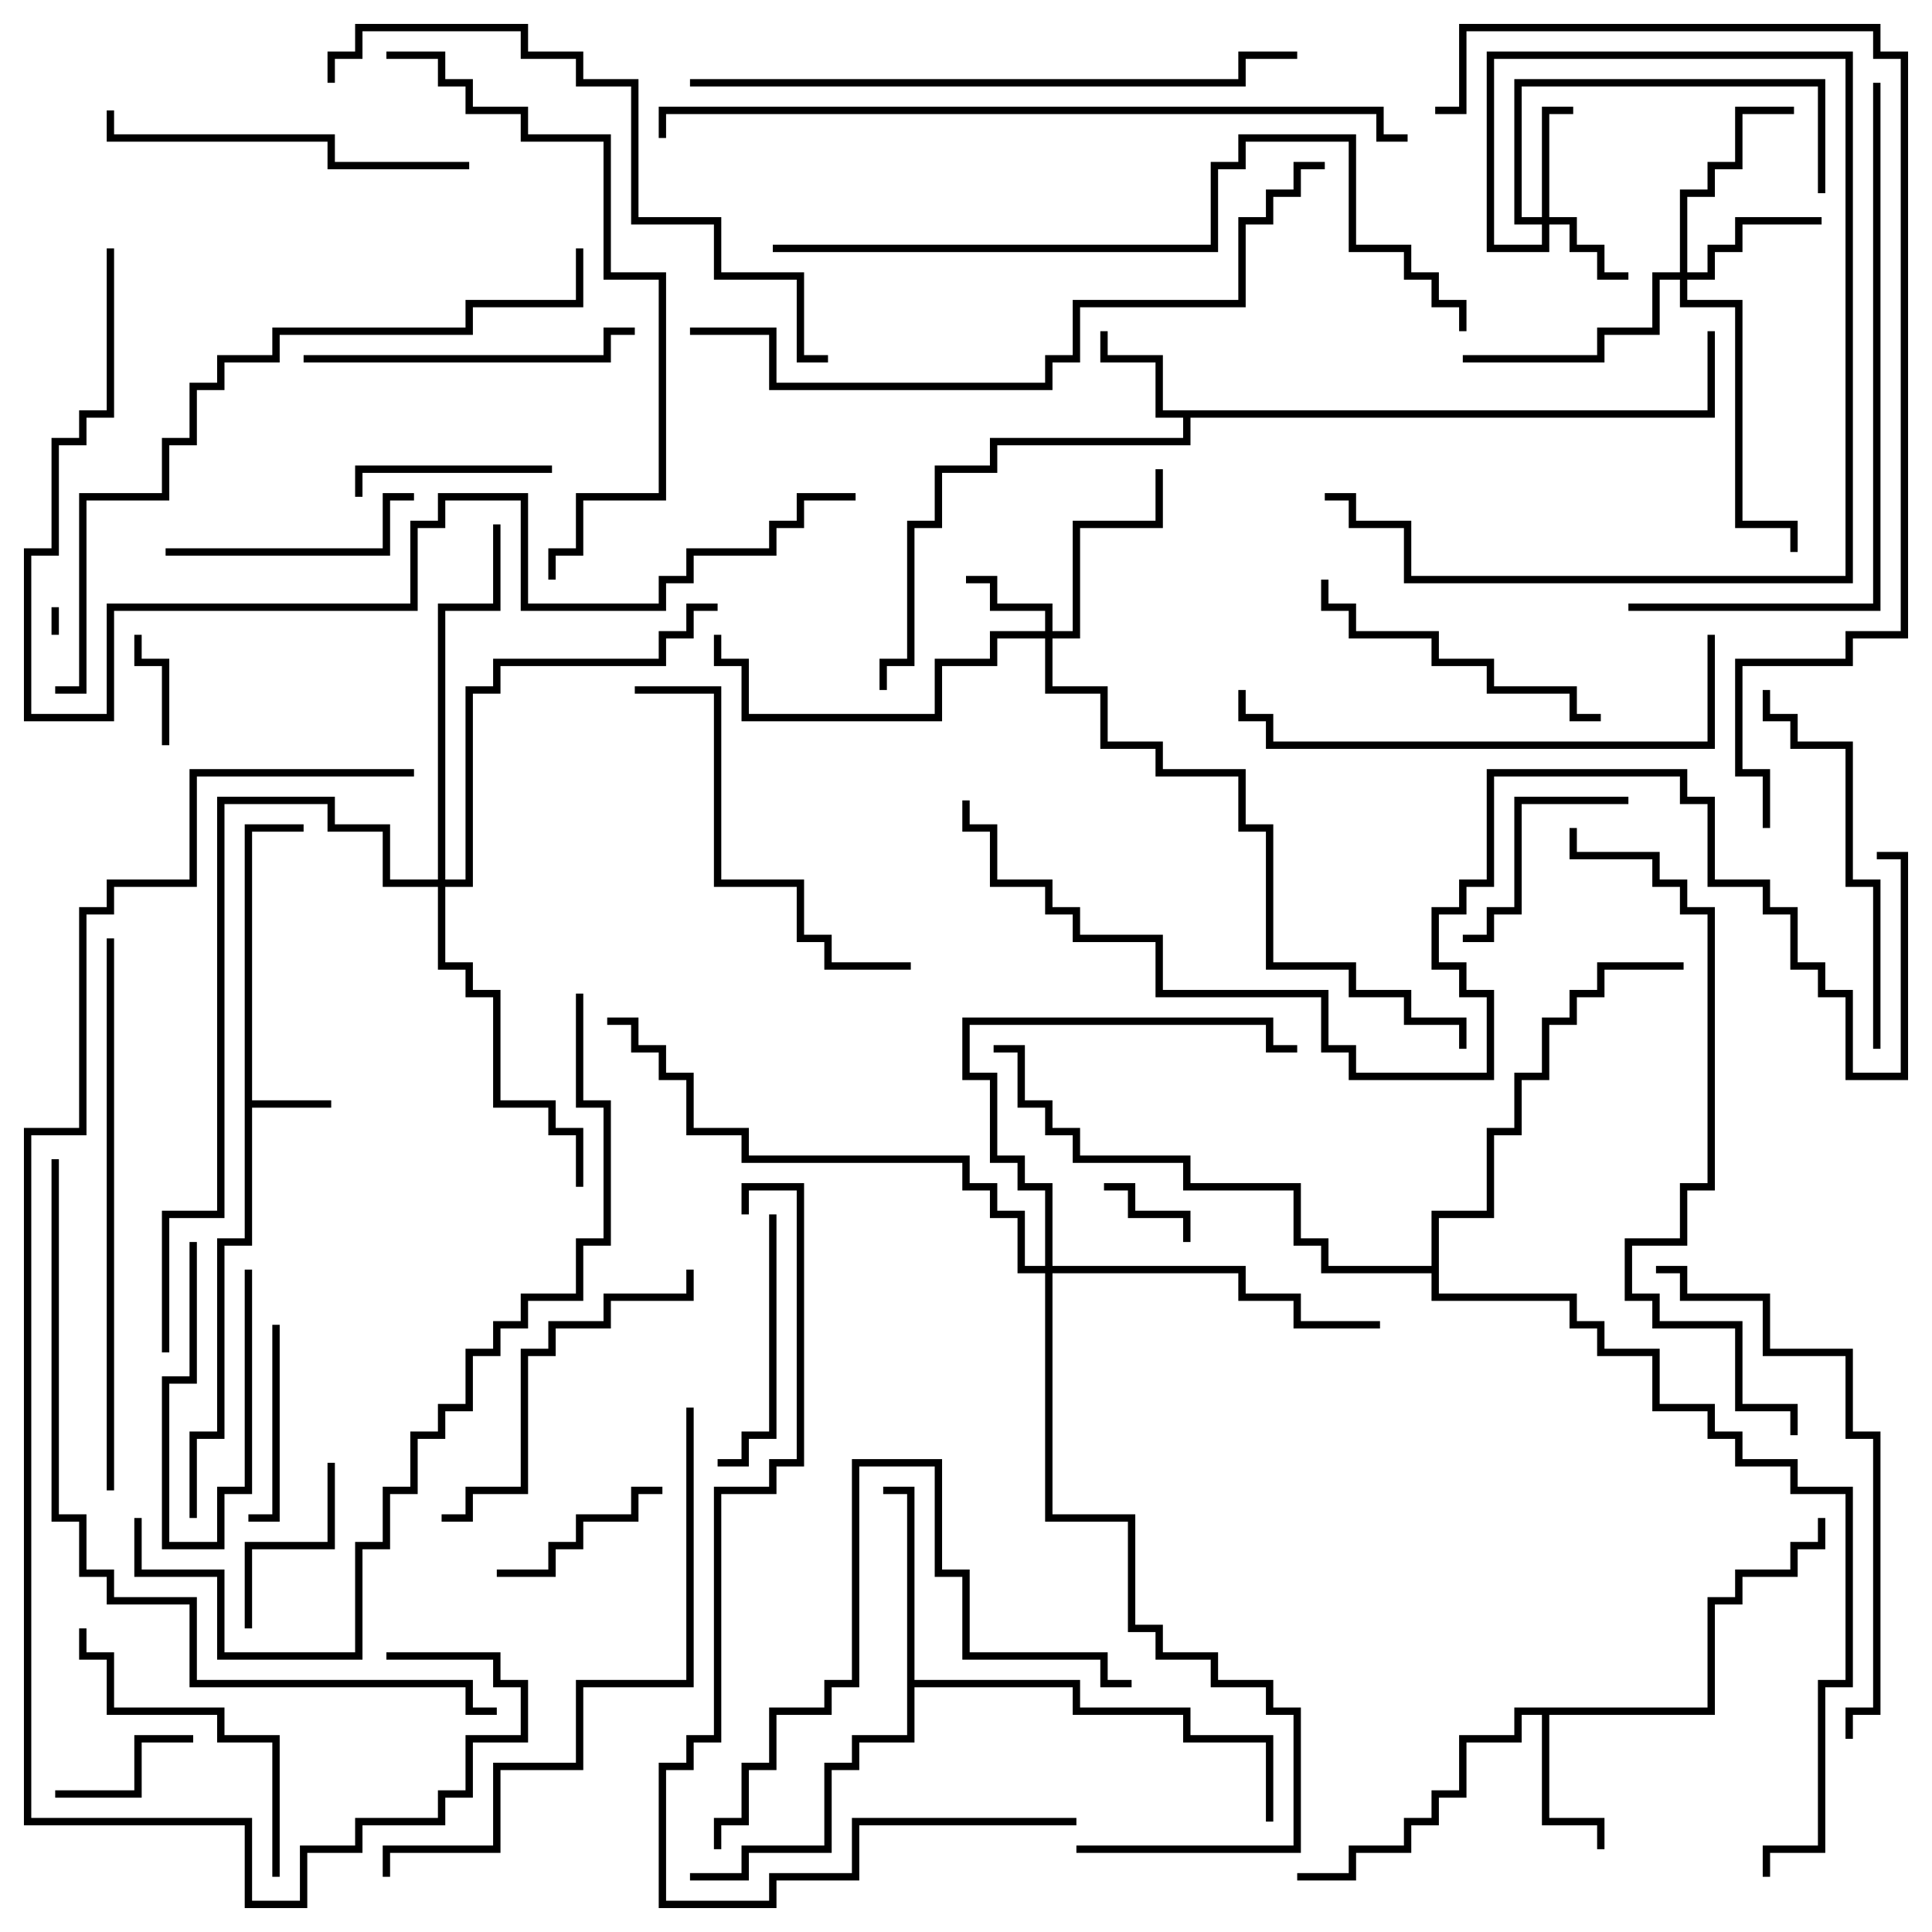 <svg version="1.1" width="105" height="105" xmlns="http://www.w3.org/2000/svg"><path d="M13.3,44.8L16.5,44.8L16.5,45.2L13.7,45.2L13.7,59.8L18,59.8L18,60.2L13.7,60.2L13.7,67.7L12.2,67.7L12.2,78.2L10.7,78.2L10.7,82.5L10.3,82.5L10.3,77.8L11.8,77.8L11.8,67.3L13.3,67.3z" stroke="none"/><path d="M92.8,22.3L92.8,18L93.2,18L93.2,22.7L64.7,22.7L64.7,24.2L54.2,24.2L54.2,25.7L51.2,25.7L51.2,28.7L49.7,28.7L49.7,36.2L48.2,36.2L48.2,37.5L47.8,37.5L47.8,35.8L49.3,35.8L49.3,28.3L50.8,28.3L50.8,25.3L53.8,25.3L53.8,23.8L64.3,23.8L64.3,22.7L62.8,22.7L62.8,19.7L59.8,19.7L59.8,18L60.2,18L60.2,19.3L63.2,19.3L63.2,22.3z" stroke="none"/><path d="M92.8,92.8L92.8,86.8L94.3,86.8L94.3,85.3L97.3,85.3L97.3,83.8L98.8,83.8L98.8,82.5L99.2,82.5L99.2,84.2L97.7,84.2L97.7,85.7L94.7,85.7L94.7,87.2L93.2,87.2L93.2,93.2L84.2,93.2L84.2,98.8L87.2,98.8L87.2,100.5L86.8,100.5L86.8,99.2L83.8,99.2L83.8,93.2L82.7,93.2L82.7,94.7L79.7,94.7L79.7,97.7L78.2,97.7L78.2,99.2L76.7,99.2L76.7,100.7L73.7,100.7L73.7,102.2L70.5,102.2L70.5,101.8L73.3,101.8L73.3,100.3L76.3,100.3L76.3,98.8L77.8,98.8L77.8,97.3L79.3,97.3L79.3,94.3L82.3,94.3L82.3,92.8z" stroke="none"/><path d="M49.3,81.2L48,81.2L48,80.8L49.7,80.8L49.7,91.3L58.7,91.3L58.7,92.8L64.7,92.8L64.7,94.3L69.2,94.3L69.2,99L68.8,99L68.8,94.7L64.3,94.7L64.3,93.2L58.3,93.2L58.3,91.7L49.7,91.7L49.7,94.7L46.7,94.7L46.7,96.2L45.2,96.2L45.2,100.7L40.7,100.7L40.7,102.2L37.5,102.2L37.5,101.8L40.3,101.8L40.3,100.3L44.8,100.3L44.8,95.8L46.3,95.8L46.3,94.3L49.3,94.3z" stroke="none"/><path d="M77.8,68.8L77.8,65.8L80.8,65.8L80.8,61.3L82.3,61.3L82.3,58.3L83.8,58.3L83.8,55.3L85.3,55.3L85.3,53.8L86.8,53.8L86.8,52.3L91.5,52.3L91.5,52.7L87.2,52.7L87.2,54.2L85.7,54.2L85.7,55.7L84.2,55.7L84.2,58.7L82.7,58.7L82.7,61.7L81.2,61.7L81.2,66.2L78.2,66.2L78.2,70.3L85.7,70.3L85.7,71.8L87.2,71.8L87.2,73.3L90.2,73.3L90.2,76.3L93.2,76.3L93.2,77.8L94.7,77.8L94.7,79.3L97.7,79.3L97.7,80.8L100.7,80.8L100.7,91.7L99.2,91.7L99.2,100.7L96.2,100.7L96.2,102L95.8,102L95.8,100.3L98.8,100.3L98.8,91.3L100.3,91.3L100.3,81.2L97.3,81.2L97.3,79.7L94.3,79.7L94.3,78.2L92.8,78.2L92.8,76.7L89.8,76.7L89.8,73.7L86.8,73.7L86.8,72.2L85.3,72.2L85.3,70.7L77.8,70.7L77.8,69.2L71.8,69.2L71.8,67.7L70.3,67.7L70.3,64.7L64.3,64.7L64.3,63.2L58.3,63.2L58.3,61.7L56.8,61.7L56.8,60.2L55.3,60.2L55.3,57.2L54,57.2L54,56.8L55.7,56.8L55.7,59.8L57.2,59.8L57.2,61.3L58.7,61.3L58.7,62.8L64.7,62.8L64.7,64.3L70.7,64.3L70.7,67.3L72.2,67.3L72.2,68.8z" stroke="none"/><path d="M56.8,34.3L56.8,33.2L53.8,33.2L53.8,31.7L52.5,31.7L52.5,31.3L54.2,31.3L54.2,32.8L57.2,32.8L57.2,34.3L58.3,34.3L58.3,28.3L62.8,28.3L62.8,25.5L63.2,25.5L63.2,28.7L58.7,28.7L58.7,34.7L57.2,34.7L57.2,37.3L60.2,37.3L60.2,40.3L63.2,40.3L63.2,41.8L67.7,41.8L67.7,44.8L69.2,44.8L69.2,52.3L73.7,52.3L73.7,53.8L76.7,53.8L76.7,55.3L79.7,55.3L79.7,57L79.3,57L79.3,55.7L76.3,55.7L76.3,54.2L73.3,54.2L73.3,52.7L68.8,52.7L68.8,45.2L67.3,45.2L67.3,42.2L62.8,42.2L62.8,40.7L59.8,40.7L59.8,37.7L56.8,37.7L56.8,34.7L54.2,34.7L54.2,36.2L51.2,36.2L51.2,39.2L40.3,39.2L40.3,36.2L38.8,36.2L38.8,34.5L39.2,34.5L39.2,35.8L40.7,35.8L40.7,38.8L50.8,38.8L50.8,35.8L53.8,35.8L53.8,34.3z" stroke="none"/><path d="M83.8,11.8L83.8,5.8L85.5,5.8L85.5,6.2L84.2,6.2L84.2,11.8L85.7,11.8L85.7,13.3L87.2,13.3L87.2,14.8L88.5,14.8L88.5,15.2L86.8,15.2L86.8,13.7L85.3,13.7L85.3,12.2L84.2,12.2L84.2,13.7L80.8,13.7L80.8,2.8L100.7,2.8L100.7,31.7L76.3,31.7L76.3,28.7L73.3,28.7L73.3,27.2L72,27.2L72,26.8L73.7,26.8L73.7,28.3L76.7,28.3L76.7,31.3L100.3,31.3L100.3,3.2L81.2,3.2L81.2,13.3L83.8,13.3L83.8,12.2L82.3,12.2L82.3,4.3L99.2,4.3L99.2,10.5L98.8,10.5L98.8,4.7L82.7,4.7L82.7,11.8z" stroke="none"/><path d="M91.3,14.8L91.3,10.3L92.8,10.3L92.8,8.8L94.3,8.8L94.3,5.8L97.5,5.8L97.5,6.2L94.7,6.2L94.7,9.2L93.2,9.2L93.2,10.7L91.7,10.7L91.7,14.8L92.8,14.8L92.8,13.3L94.3,13.3L94.3,11.8L99,11.8L99,12.2L94.7,12.2L94.7,13.7L93.2,13.7L93.2,15.2L91.7,15.2L91.7,16.3L94.7,16.3L94.7,28.3L97.7,28.3L97.7,30L97.3,30L97.3,28.7L94.3,28.7L94.3,16.7L91.3,16.7L91.3,15.2L90.2,15.2L90.2,18.2L87.2,18.2L87.2,19.7L79.5,19.7L79.5,19.3L86.8,19.3L86.8,17.8L89.8,17.8L89.8,14.8z" stroke="none"/><path d="M56.8,68.8L56.8,64.7L55.3,64.7L55.3,63.2L53.8,63.2L53.8,58.7L52.3,58.7L52.3,55.3L69.2,55.3L69.2,56.8L70.5,56.8L70.5,57.2L68.8,57.2L68.8,55.7L52.7,55.7L52.7,58.3L54.2,58.3L54.2,62.8L55.7,62.8L55.7,64.3L57.2,64.3L57.2,68.8L67.7,68.8L67.7,70.3L70.7,70.3L70.7,71.8L75,71.8L75,72.2L70.3,72.2L70.3,70.7L67.3,70.7L67.3,69.2L57.2,69.2L57.2,82.3L61.7,82.3L61.7,88.3L63.2,88.3L63.2,89.8L66.2,89.8L66.2,91.3L69.2,91.3L69.2,92.8L70.7,92.8L70.7,100.7L58.5,100.7L58.5,100.3L70.3,100.3L70.3,93.2L68.8,93.2L68.8,91.7L65.8,91.7L65.8,90.2L62.8,90.2L62.8,88.7L61.3,88.7L61.3,82.7L56.8,82.7L56.8,69.2L55.3,69.2L55.3,66.2L53.8,66.2L53.8,64.7L52.3,64.7L52.3,63.2L40.3,63.2L40.3,61.7L37.3,61.7L37.3,58.7L35.8,58.7L35.8,57.2L34.3,57.2L34.3,55.7L33,55.7L33,55.3L34.7,55.3L34.7,56.8L36.2,56.8L36.2,58.3L37.7,58.3L37.7,61.3L40.7,61.3L40.7,62.8L52.7,62.8L52.7,64.3L54.2,64.3L54.2,65.8L55.7,65.8L55.7,68.8z" stroke="none"/><path d="M23.8,47.8L23.8,32.8L26.8,32.8L26.8,28.5L27.2,28.5L27.2,33.2L24.2,33.2L24.2,47.8L25.3,47.8L25.3,37.3L26.8,37.3L26.8,35.8L35.8,35.8L35.8,34.3L37.3,34.3L37.3,32.8L39,32.8L39,33.2L37.7,33.2L37.7,34.7L36.2,34.7L36.2,36.2L27.2,36.2L27.2,37.7L25.7,37.7L25.7,48.2L24.2,48.2L24.2,52.3L25.7,52.3L25.7,53.8L27.2,53.8L27.2,59.8L30.2,59.8L30.2,61.3L31.7,61.3L31.7,64.5L31.3,64.5L31.3,61.7L29.8,61.7L29.8,60.2L26.8,60.2L26.8,54.2L25.3,54.2L25.3,52.7L23.8,52.7L23.8,48.2L20.8,48.2L20.8,45.2L17.8,45.2L17.8,43.7L12.2,43.7L12.2,66.2L9.2,66.2L9.2,73.5L8.8,73.5L8.8,65.8L11.8,65.8L11.8,43.3L18.2,43.3L18.2,44.8L21.2,44.8L21.2,47.8z" stroke="none"/><path d="M3.2,34.5L2.8,34.5L2.8,33L3.2,33z" stroke="none"/><path d="M10.3,67.5L10.7,67.5L10.7,75.2L9.2,75.2L9.2,83.8L11.8,83.8L11.8,80.8L13.3,80.8L13.3,69L13.7,69L13.7,81.2L12.2,81.2L12.2,84.2L8.8,84.2L8.8,74.8L10.3,74.8z" stroke="none"/><path d="M60,64.7L60,64.3L61.7,64.3L61.7,65.8L64.7,65.8L64.7,67.5L64.3,67.5L64.3,66.2L61.3,66.2L61.3,64.7z" stroke="none"/><path d="M9.2,40.5L8.8,40.5L8.8,36.2L7.3,36.2L7.3,34.5L7.7,34.5L7.7,35.8L9.2,35.8z" stroke="none"/><path d="M3,97.7L3,97.3L7.3,97.3L7.3,94.3L10.5,94.3L10.5,94.7L7.7,94.7L7.7,97.7z" stroke="none"/><path d="M13.7,88.5L13.3,88.5L13.3,83.8L17.8,83.8L17.8,79.5L18.2,79.5L18.2,84.2L13.7,84.2z" stroke="none"/><path d="M36,80.8L36,81.2L34.7,81.2L34.7,82.7L31.7,82.7L31.7,84.2L30.2,84.2L30.2,85.7L27,85.7L27,85.3L29.8,85.3L29.8,83.8L31.3,83.8L31.3,82.3L34.3,82.3L34.3,80.8z" stroke="none"/><path d="M13.5,82.7L13.5,82.3L14.8,82.3L14.8,72L15.2,72L15.2,82.7z" stroke="none"/><path d="M30,25.3L30,25.7L19.7,25.7L19.7,27L19.3,27L19.3,25.3z" stroke="none"/><path d="M88.5,43.3L88.5,43.7L82.7,43.7L82.7,49.7L81.2,49.7L81.2,51.2L79.5,51.2L79.5,50.8L80.8,50.8L80.8,49.3L82.3,49.3L82.3,43.3z" stroke="none"/><path d="M41.8,66L42.2,66L42.2,78.2L40.7,78.2L40.7,79.7L39,79.7L39,79.3L40.3,79.3L40.3,77.8L41.8,77.8z" stroke="none"/><path d="M9,30.2L9,29.8L20.8,29.8L20.8,26.8L22.5,26.8L22.5,27.2L21.2,27.2L21.2,30.2z" stroke="none"/><path d="M87,38.8L87,39.2L85.3,39.2L85.3,37.7L80.8,37.7L80.8,36.2L77.8,36.2L77.8,34.7L73.3,34.7L73.3,33.2L71.8,33.2L71.8,31.5L72.2,31.5L72.2,32.8L73.7,32.8L73.7,34.3L78.2,34.3L78.2,35.8L81.2,35.8L81.2,37.3L85.7,37.3L85.7,38.8z" stroke="none"/><path d="M15.2,102L14.8,102L14.8,94.7L11.8,94.7L11.8,93.2L5.8,93.2L5.8,90.2L4.3,90.2L4.3,88.5L4.7,88.5L4.7,89.8L6.2,89.8L6.2,92.8L12.2,92.8L12.2,94.3L15.2,94.3z" stroke="none"/><path d="M16.5,19.7L16.5,19.3L32.8,19.3L32.8,17.8L34.5,17.8L34.5,18.2L33.2,18.2L33.2,19.7z" stroke="none"/><path d="M37.3,69L37.7,69L37.7,70.7L33.2,70.7L33.2,72.2L30.2,72.2L30.2,73.7L28.7,73.7L28.7,81.2L25.7,81.2L25.7,82.7L24,82.7L24,82.3L25.3,82.3L25.3,80.8L28.3,80.8L28.3,73.3L29.8,73.3L29.8,71.8L32.8,71.8L32.8,70.3L37.3,70.3z" stroke="none"/><path d="M25.5,8.8L25.5,9.2L17.8,9.2L17.8,7.7L5.8,7.7L5.8,6L6.2,6L6.2,7.3L18.2,7.3L18.2,8.8z" stroke="none"/><path d="M102.2,57L101.8,57L101.8,48.2L100.3,48.2L100.3,40.7L97.3,40.7L97.3,39.2L95.8,39.2L95.8,37.5L96.2,37.5L96.2,38.8L97.7,38.8L97.7,40.3L100.7,40.3L100.7,47.8L102.2,47.8z" stroke="none"/><path d="M49.5,52.3L49.5,52.7L44.8,52.7L44.8,51.2L43.3,51.2L43.3,48.2L38.8,48.2L38.8,37.7L34.5,37.7L34.5,37.3L39.2,37.3L39.2,47.8L43.7,47.8L43.7,50.8L45.2,50.8L45.2,52.3z" stroke="none"/><path d="M61.5,91.3L61.5,91.7L59.8,91.7L59.8,90.2L52.3,90.2L52.3,85.7L50.8,85.7L50.8,79.7L46.7,79.7L46.7,91.7L45.2,91.7L45.2,93.2L42.2,93.2L42.2,96.2L40.7,96.2L40.7,99.2L39.2,99.2L39.2,100.5L38.8,100.5L38.8,98.8L40.3,98.8L40.3,95.8L41.8,95.8L41.8,92.8L44.8,92.8L44.8,91.3L46.3,91.3L46.3,79.3L51.2,79.3L51.2,85.3L52.7,85.3L52.7,89.8L60.2,89.8L60.2,91.3z" stroke="none"/><path d="M92.8,34.5L93.2,34.5L93.2,40.7L68.8,40.7L68.8,39.2L67.3,39.2L67.3,37.5L67.7,37.5L67.7,38.8L69.2,38.8L69.2,40.3L92.8,40.3z" stroke="none"/><path d="M100.7,94.5L100.3,94.5L100.3,92.8L101.8,92.8L101.8,78.2L100.3,78.2L100.3,73.7L95.8,73.7L95.8,70.7L91.3,70.7L91.3,69.2L90,69.2L90,68.8L91.7,68.8L91.7,70.3L96.2,70.3L96.2,73.3L100.7,73.3L100.7,77.8L102.2,77.8L102.2,93.2L100.7,93.2z" stroke="none"/><path d="M21,3.2L21,2.8L24.2,2.8L24.2,4.3L25.7,4.3L25.7,5.8L28.7,5.8L28.7,7.3L33.2,7.3L33.2,14.8L36.2,14.8L36.2,27.2L31.7,27.2L31.7,30.2L30.2,30.2L30.2,31.5L29.8,31.5L29.8,29.8L31.3,29.8L31.3,26.8L35.8,26.8L35.8,15.2L32.8,15.2L32.8,7.7L28.3,7.7L28.3,6.2L25.3,6.2L25.3,4.7L23.8,4.7L23.8,3.2z" stroke="none"/><path d="M5.8,51L6.2,51L6.2,81L5.8,81z" stroke="none"/><path d="M37.3,76.5L37.7,76.5L37.7,91.7L31.7,91.7L31.7,96.2L27.2,96.2L27.2,100.7L21.2,100.7L21.2,102L20.8,102L20.8,100.3L26.8,100.3L26.8,95.8L31.3,95.8L31.3,91.3L37.3,91.3z" stroke="none"/><path d="M18.2,4.5L17.8,4.5L17.8,2.8L19.3,2.8L19.3,1.3L28.7,1.3L28.7,2.8L31.7,2.8L31.7,4.3L34.7,4.3L34.7,11.8L39.2,11.8L39.2,14.8L43.7,14.8L43.7,19.3L45,19.3L45,19.7L43.3,19.7L43.3,15.2L38.8,15.2L38.8,12.2L34.3,12.2L34.3,4.7L31.3,4.7L31.3,3.2L28.3,3.2L28.3,1.7L19.7,1.7L19.7,3.2L18.2,3.2z" stroke="none"/><path d="M101.8,4.5L102.2,4.5L102.2,33.2L88.5,33.2L88.5,32.8L101.8,32.8z" stroke="none"/><path d="M37.5,4.7L37.5,4.3L67.3,4.3L67.3,2.8L70.5,2.8L70.5,3.2L67.7,3.2L67.7,4.7z" stroke="none"/><path d="M85.3,45L85.7,45L85.7,46.3L90.2,46.3L90.2,47.8L91.7,47.8L91.7,49.3L93.2,49.3L93.2,64.7L91.7,64.7L91.7,67.7L88.7,67.7L88.7,70.3L90.2,70.3L90.2,71.8L94.7,71.8L94.7,76.3L97.7,76.3L97.7,78L97.3,78L97.3,76.7L94.3,76.7L94.3,72.2L89.8,72.2L89.8,70.7L88.3,70.7L88.3,67.3L91.3,67.3L91.3,64.3L92.8,64.3L92.8,49.7L91.3,49.7L91.3,48.2L89.8,48.2L89.8,46.7L85.3,46.7z" stroke="none"/><path d="M37.5,18.2L37.5,17.8L42.2,17.8L42.2,20.8L56.8,20.8L56.8,19.3L58.3,19.3L58.3,16.3L67.3,16.3L67.3,11.8L68.8,11.8L68.8,10.3L70.3,10.3L70.3,8.8L72,8.8L72,9.2L70.7,9.2L70.7,10.7L69.2,10.7L69.2,12.2L67.7,12.2L67.7,16.7L58.7,16.7L58.7,19.7L57.2,19.7L57.2,21.2L41.8,21.2L41.8,18.2z" stroke="none"/><path d="M31.3,54L31.7,54L31.7,59.8L33.2,59.8L33.2,67.7L31.7,67.7L31.7,70.7L28.7,70.7L28.7,72.2L27.2,72.2L27.2,73.7L25.7,73.7L25.7,76.7L24.2,76.7L24.2,78.2L22.7,78.2L22.7,81.2L21.2,81.2L21.2,84.2L19.7,84.2L19.7,90.2L11.8,90.2L11.8,85.7L7.3,85.7L7.3,82.5L7.7,82.5L7.7,85.3L12.2,85.3L12.2,89.8L19.3,89.8L19.3,83.8L20.8,83.8L20.8,80.8L22.3,80.8L22.3,77.8L23.8,77.8L23.8,76.3L25.3,76.3L25.3,73.3L26.8,73.3L26.8,71.8L28.3,71.8L28.3,70.3L31.3,70.3L31.3,67.3L32.8,67.3L32.8,60.2L31.3,60.2z" stroke="none"/><path d="M3,37.7L3,37.3L4.3,37.3L4.3,26.8L8.8,26.8L8.8,23.8L10.3,23.8L10.3,20.8L11.8,20.8L11.8,19.3L14.8,19.3L14.8,17.8L25.3,17.8L25.3,16.3L31.3,16.3L31.3,13.5L31.7,13.5L31.7,16.7L25.7,16.7L25.7,18.2L15.2,18.2L15.2,19.7L12.2,19.7L12.2,21.2L10.7,21.2L10.7,24.2L9.2,24.2L9.2,27.2L4.7,27.2L4.7,37.7z" stroke="none"/><path d="M58.5,98.8L58.5,99.2L46.7,99.2L46.7,102.2L42.2,102.2L42.2,103.7L35.8,103.7L35.8,95.8L37.3,95.8L37.3,94.3L38.8,94.3L38.8,80.8L41.8,80.8L41.8,79.3L43.3,79.3L43.3,64.7L40.7,64.7L40.7,66L40.3,66L40.3,64.3L43.7,64.3L43.7,79.7L42.2,79.7L42.2,81.2L39.2,81.2L39.2,94.7L37.7,94.7L37.7,96.2L36.2,96.2L36.2,103.3L41.8,103.3L41.8,101.8L46.3,101.8L46.3,98.8z" stroke="none"/><path d="M42,13.7L42,13.3L65.8,13.3L65.8,8.8L67.3,8.8L67.3,7.3L73.7,7.3L73.7,13.3L76.7,13.3L76.7,14.8L78.2,14.8L78.2,16.3L79.7,16.3L79.7,18L79.3,18L79.3,16.7L77.8,16.7L77.8,15.2L76.3,15.2L76.3,13.7L73.3,13.7L73.3,7.7L67.7,7.7L67.7,9.2L66.2,9.2L66.2,13.7z" stroke="none"/><path d="M2.8,63L3.2,63L3.2,82.3L4.7,82.3L4.7,85.3L6.2,85.3L6.2,86.8L10.7,86.8L10.7,91.3L25.7,91.3L25.7,92.8L27,92.8L27,93.2L25.3,93.2L25.3,91.7L10.3,91.7L10.3,87.2L5.8,87.2L5.8,85.7L4.3,85.7L4.3,82.7L2.8,82.7z" stroke="none"/><path d="M76.5,7.3L76.5,7.7L74.8,7.7L74.8,6.2L36.2,6.2L36.2,7.5L35.8,7.5L35.8,5.8L75.2,5.8L75.2,7.3z" stroke="none"/><path d="M5.8,13.5L6.2,13.5L6.2,22.7L4.7,22.7L4.7,24.2L3.2,24.2L3.2,30.2L1.7,30.2L1.7,38.8L5.8,38.8L5.8,32.8L22.3,32.8L22.3,28.3L23.8,28.3L23.8,26.8L28.7,26.8L28.7,32.8L35.8,32.8L35.8,31.3L37.3,31.3L37.3,29.8L41.8,29.8L41.8,28.3L43.3,28.3L43.3,26.8L46.5,26.8L46.5,27.2L43.7,27.2L43.7,28.7L42.2,28.7L42.2,30.2L37.7,30.2L37.7,31.7L36.2,31.7L36.2,33.2L28.3,33.2L28.3,27.2L24.2,27.2L24.2,28.7L22.7,28.7L22.7,33.2L6.2,33.2L6.2,39.2L1.3,39.2L1.3,29.8L2.8,29.8L2.8,23.8L4.3,23.8L4.3,22.3L5.8,22.3z" stroke="none"/><path d="M96.2,45L95.8,45L95.8,42.2L94.3,42.2L94.3,35.8L100.3,35.8L100.3,34.3L103.3,34.3L103.3,3.2L101.8,3.2L101.8,1.7L79.7,1.7L79.7,6.2L78,6.2L78,5.8L79.3,5.8L79.3,1.3L102.2,1.3L102.2,2.8L103.7,2.8L103.7,34.7L100.7,34.7L100.7,36.2L94.7,36.2L94.7,41.8L96.2,41.8z" stroke="none"/><path d="M22.5,41.8L22.5,42.2L10.7,42.2L10.7,48.2L6.2,48.2L6.2,49.7L4.7,49.7L4.7,61.7L1.7,61.7L1.7,98.8L13.7,98.8L13.7,103.3L16.3,103.3L16.3,100.3L19.3,100.3L19.3,98.8L23.8,98.8L23.8,97.3L25.3,97.3L25.3,94.3L28.3,94.3L28.3,91.7L26.8,91.7L26.8,90.2L21,90.2L21,89.8L27.2,89.8L27.2,91.3L28.7,91.3L28.7,94.7L25.7,94.7L25.7,97.7L24.2,97.7L24.2,99.2L19.7,99.2L19.7,100.7L16.7,100.7L16.7,103.7L13.3,103.7L13.3,99.2L1.3,99.2L1.3,61.3L4.3,61.3L4.3,49.3L5.8,49.3L5.8,47.8L10.3,47.8L10.3,41.8z" stroke="none"/><path d="M102,46.7L102,46.3L103.7,46.3L103.7,58.7L100.3,58.7L100.3,54.2L98.8,54.2L98.8,52.7L97.3,52.7L97.3,49.7L95.8,49.7L95.8,48.2L92.8,48.2L92.8,43.7L91.3,43.7L91.3,42.2L81.2,42.2L81.2,48.2L79.7,48.2L79.7,49.7L78.2,49.7L78.2,52.3L79.7,52.3L79.7,53.8L81.2,53.8L81.2,58.7L73.3,58.7L73.3,57.2L71.8,57.2L71.8,54.2L62.8,54.2L62.8,51.2L58.3,51.2L58.3,49.7L56.8,49.7L56.8,48.2L53.8,48.2L53.8,45.2L52.3,45.2L52.3,43.5L52.7,43.5L52.7,44.8L54.2,44.8L54.2,47.8L57.2,47.8L57.2,49.3L58.7,49.3L58.7,50.8L63.2,50.8L63.2,53.8L72.2,53.8L72.2,56.8L73.7,56.8L73.7,58.3L80.8,58.3L80.8,54.2L79.3,54.2L79.3,52.7L77.8,52.7L77.8,49.3L79.3,49.3L79.3,47.8L80.8,47.8L80.8,41.8L91.7,41.8L91.7,43.3L93.2,43.3L93.2,47.8L96.2,47.8L96.2,49.3L97.7,49.3L97.7,52.3L99.2,52.3L99.2,53.8L100.7,53.8L100.7,58.3L103.3,58.3L103.3,46.7z" stroke="none"/></svg>